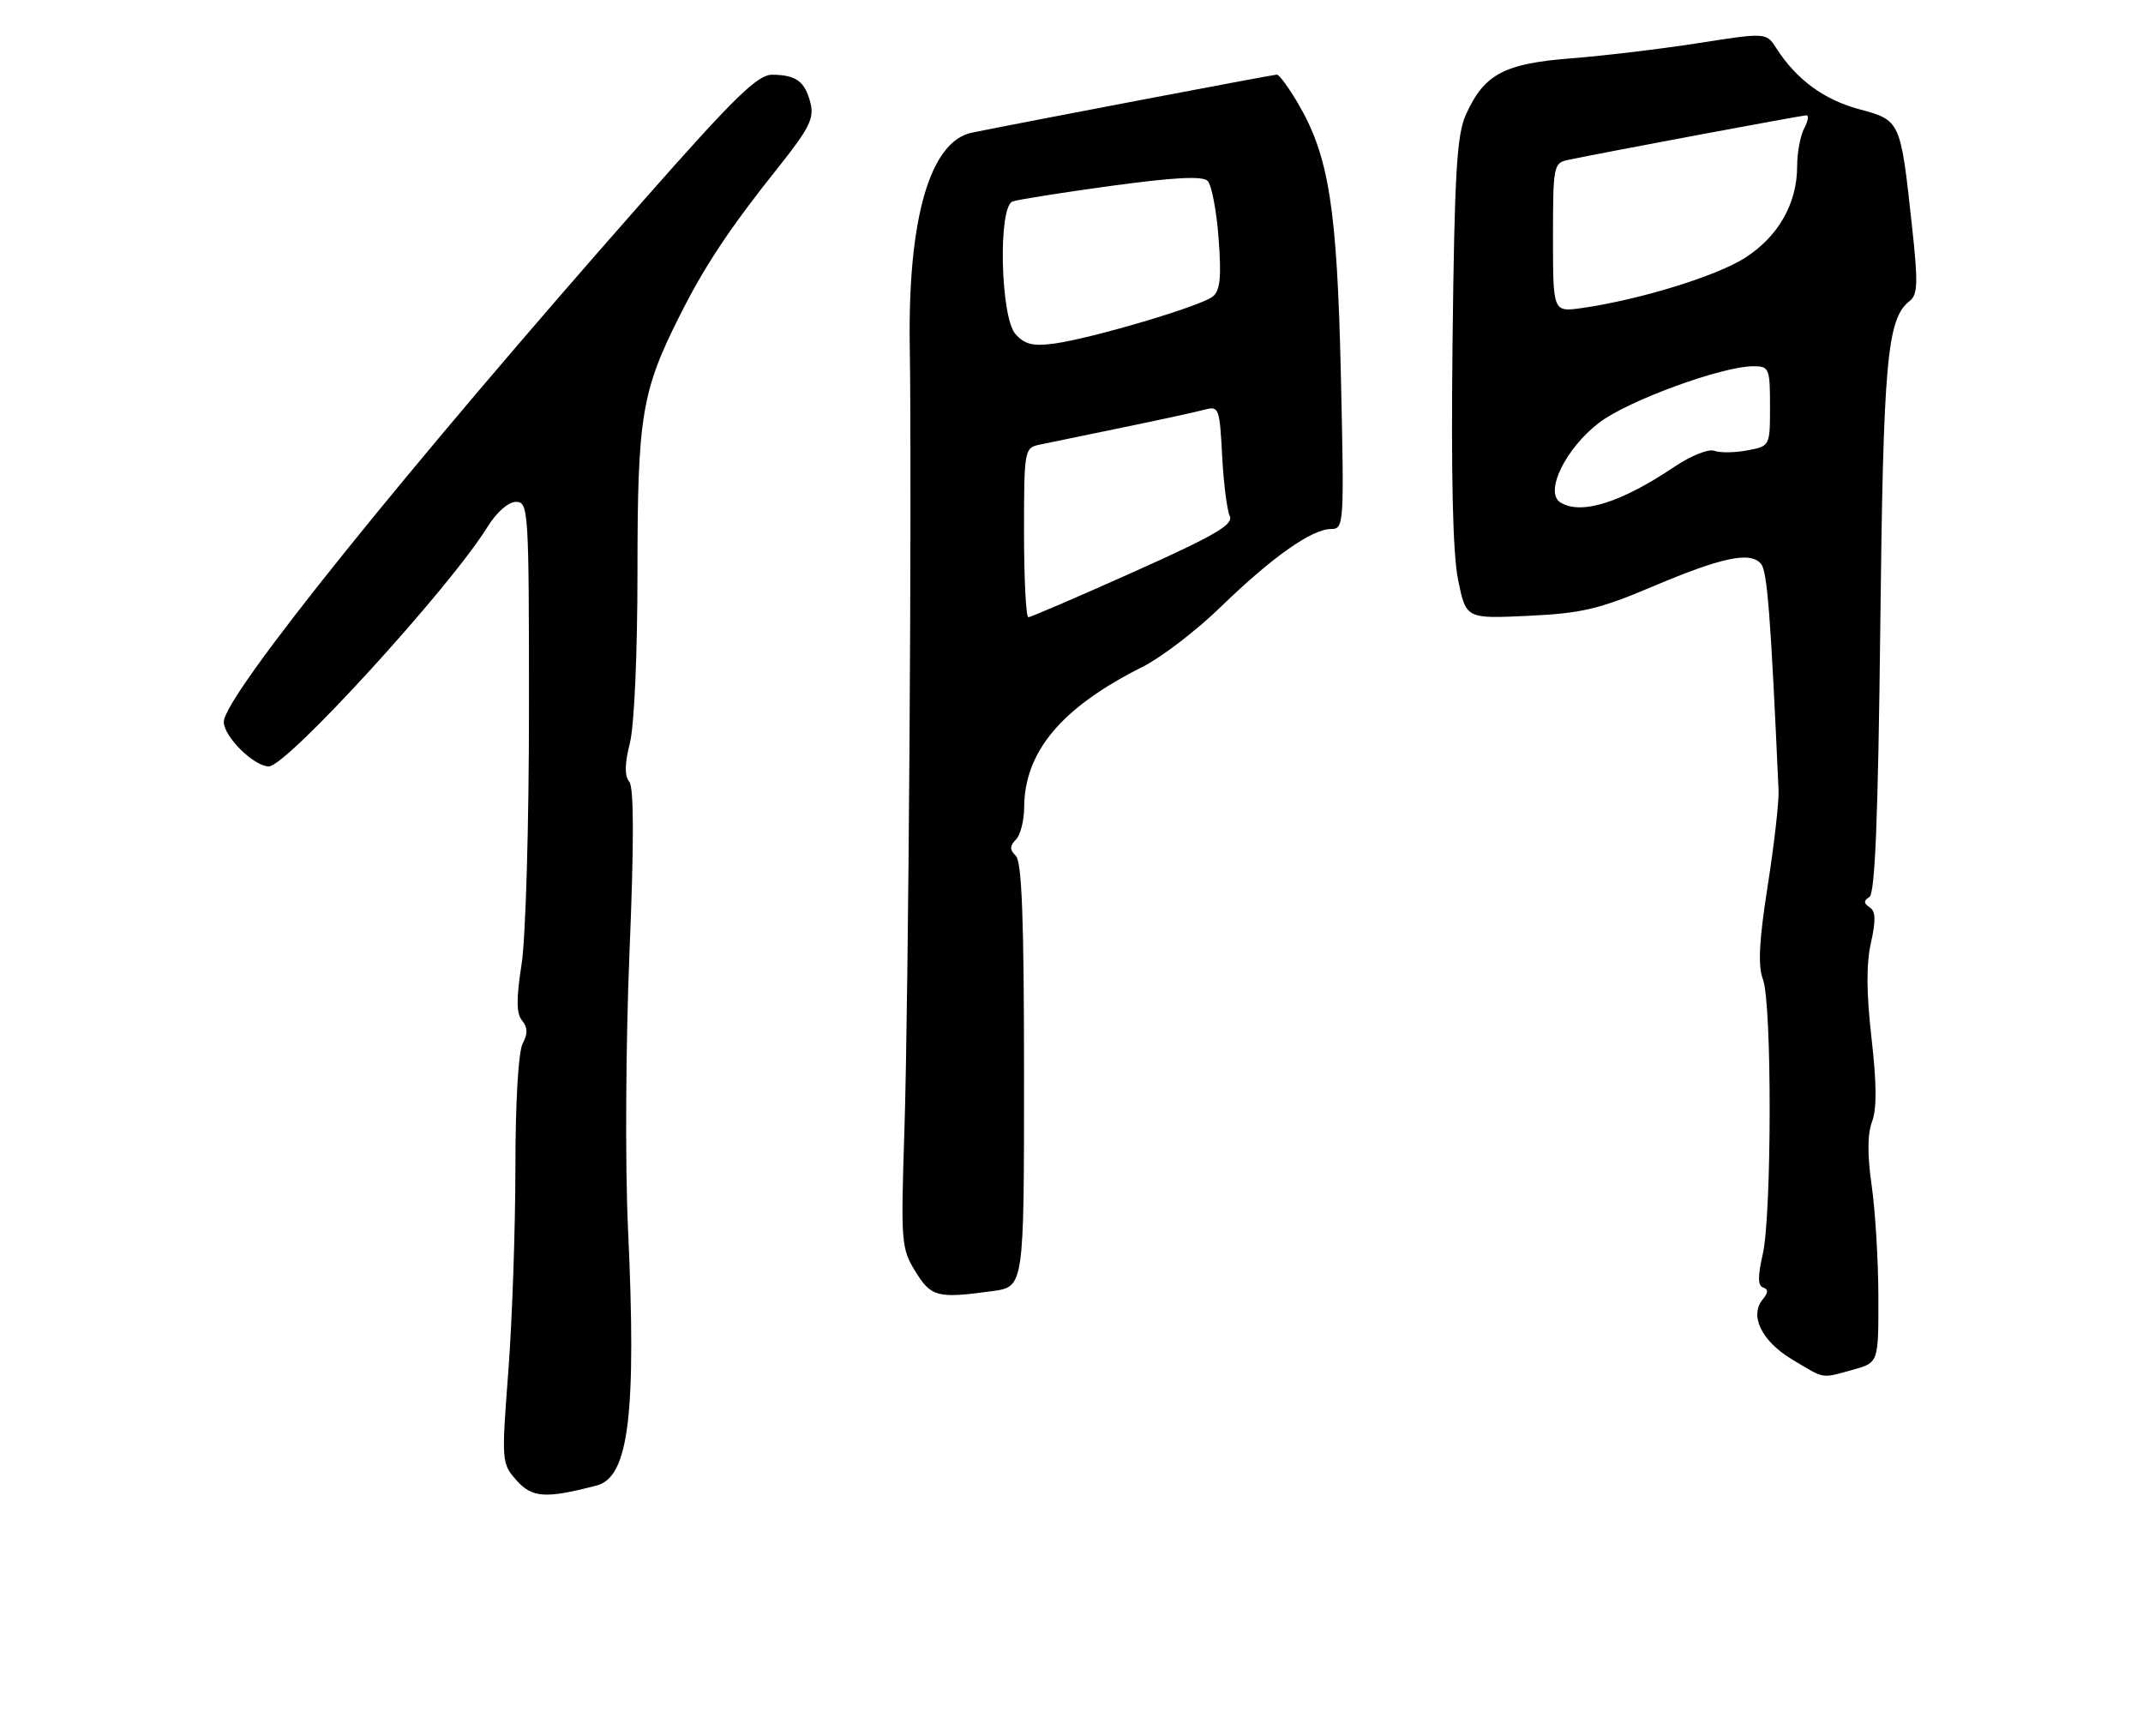 <?xml version="1.0" encoding="UTF-8" standalone="no"?>
<!DOCTYPE svg PUBLIC "-//W3C//DTD SVG 1.1//EN" "http://www.w3.org/Graphics/SVG/1.1/DTD/svg11.dtd" >
<svg xmlns="http://www.w3.org/2000/svg" xmlns:xlink="http://www.w3.org/1999/xlink" version="1.1" viewBox="0 0 316 256">
 <g >
 <path fill="currentColor"
d=" M 88.00 219.02 C 92.74 217.78 93.87 208.43 92.60 181.00 C 92.17 171.91 92.27 153.73 92.82 140.50 C 93.50 124.15 93.48 116.10 92.79 115.25 C 92.08 114.40 92.11 112.61 92.88 109.56 C 93.53 106.99 94.00 96.33 94.00 84.24 C 94.00 61.38 94.61 57.69 100.25 46.50 C 103.93 39.17 107.63 33.61 114.75 24.69 C 119.30 18.99 120.08 17.44 119.51 15.20 C 118.71 12.01 117.40 11.04 113.87 11.02 C 111.71 11.00 108.32 14.31 94.71 29.75 C 59.88 69.24 33.00 102.65 33.00 106.43 C 33.00 108.61 37.44 113.00 39.64 113.00 C 42.28 113.00 66.33 86.67 71.87 77.71 C 73.23 75.52 74.95 74.00 76.08 74.00 C 77.93 74.00 78.00 75.10 78.00 104.56 C 78.00 121.55 77.52 138.22 76.92 142.10 C 76.11 147.31 76.13 149.45 76.99 150.48 C 77.82 151.49 77.84 152.43 77.07 153.87 C 76.44 155.05 76.00 162.52 76.00 172.18 C 75.99 181.16 75.53 194.63 74.96 202.13 C 73.94 215.55 73.96 215.79 76.18 218.28 C 78.48 220.86 80.47 220.99 88.00 219.02 Z  M 273.25 201.95 C 277.00 200.91 277.00 200.91 276.98 191.20 C 276.97 185.87 276.52 178.48 275.99 174.79 C 275.34 170.29 275.36 167.19 276.05 165.37 C 276.76 163.50 276.73 159.71 275.97 153.09 C 275.21 146.47 275.18 142.11 275.88 139.02 C 276.63 135.70 276.58 134.35 275.69 133.77 C 274.79 133.19 274.79 132.81 275.66 132.25 C 276.49 131.71 276.94 120.52 277.26 92.50 C 277.70 53.11 278.25 46.99 281.59 44.38 C 282.80 43.44 282.85 41.67 281.91 33.10 C 280.24 17.74 280.24 17.74 274.11 16.09 C 268.93 14.69 264.91 11.73 261.96 7.15 C 260.45 4.79 260.45 4.79 250.47 6.35 C 244.99 7.21 236.54 8.22 231.71 8.60 C 221.77 9.37 218.83 10.94 216.15 16.92 C 214.81 19.89 214.48 25.57 214.19 50.22 C 213.96 70.35 214.22 81.75 215.02 85.58 C 216.19 91.23 216.19 91.23 225.34 90.80 C 233.15 90.44 235.82 89.81 243.50 86.56 C 253.92 82.14 258.15 81.25 259.69 83.16 C 260.60 84.29 261.10 90.78 262.26 116.50 C 262.34 118.15 261.62 124.49 260.66 130.59 C 259.38 138.76 259.20 142.40 259.96 144.41 C 261.30 147.92 261.27 179.13 259.92 184.98 C 259.18 188.19 259.20 189.57 259.98 189.83 C 260.77 190.09 260.75 190.59 259.93 191.58 C 257.93 193.99 259.77 197.75 264.26 200.44 C 269.19 203.39 268.48 203.27 273.25 201.95 Z  M 146.36 190.36 C 151.00 189.73 151.00 189.73 151.00 158.56 C 151.00 135.66 150.68 127.08 149.80 126.20 C 148.87 125.27 148.87 124.73 149.80 123.80 C 150.46 123.14 151.01 121.00 151.02 119.05 C 151.07 110.79 156.54 104.30 168.50 98.31 C 171.25 96.93 176.43 92.96 180.00 89.49 C 187.53 82.18 193.44 78.00 196.26 78.00 C 198.19 78.00 198.22 77.42 197.72 55.25 C 197.16 30.61 195.96 23.03 191.41 15.26 C 190.04 12.92 188.63 11.00 188.28 11.00 C 187.76 11.00 150.25 18.14 143.32 19.56 C 137.16 20.82 133.86 32.16 134.15 51.00 C 134.49 72.50 133.97 147.86 133.36 166.72 C 132.82 183.19 132.90 184.09 134.98 187.47 C 137.32 191.25 138.23 191.48 146.36 190.36 Z  M 230.08 74.07 C 227.70 72.56 230.85 66.10 235.82 62.31 C 240.07 59.07 253.93 54.00 258.55 54.00 C 260.87 54.00 261.00 54.31 261.00 59.89 C 261.00 65.78 261.00 65.78 257.63 66.41 C 255.78 66.76 253.59 66.78 252.77 66.46 C 251.94 66.15 249.29 67.21 246.88 68.84 C 239.00 74.13 233.09 75.98 230.08 74.07 Z  M 229.00 35.03 C 229.00 24.44 229.08 24.02 231.25 23.57 C 236.66 22.44 265.74 17.00 266.37 17.00 C 266.76 17.00 266.60 17.87 266.04 18.93 C 265.47 20.00 265.00 22.52 265.00 24.53 C 265.00 30.02 262.20 34.91 257.28 38.04 C 253.02 40.74 241.73 44.21 233.25 45.42 C 229.00 46.02 229.00 46.02 229.00 35.03 Z  M 151.00 78.52 C 151.00 66.38 151.06 66.03 153.25 65.57 C 154.49 65.31 160.00 64.18 165.50 63.04 C 171.00 61.91 176.48 60.72 177.67 60.39 C 179.72 59.84 179.85 60.18 180.21 67.15 C 180.42 71.19 180.93 75.21 181.33 76.07 C 181.93 77.34 179.20 78.93 167.18 84.32 C 158.98 87.99 151.99 91.00 151.64 91.00 C 151.29 91.00 151.00 85.38 151.00 78.52 Z  M 149.75 49.27 C 147.52 46.82 147.15 30.54 149.30 29.71 C 150.02 29.44 156.55 28.40 163.81 27.41 C 173.12 26.14 177.32 25.92 178.07 26.67 C 178.66 27.26 179.39 31.07 179.69 35.14 C 180.12 40.82 179.93 42.82 178.85 43.71 C 177.16 45.11 161.16 49.86 155.50 50.65 C 152.35 51.09 151.12 50.79 149.75 49.27 Z "/>
</g>
</svg>